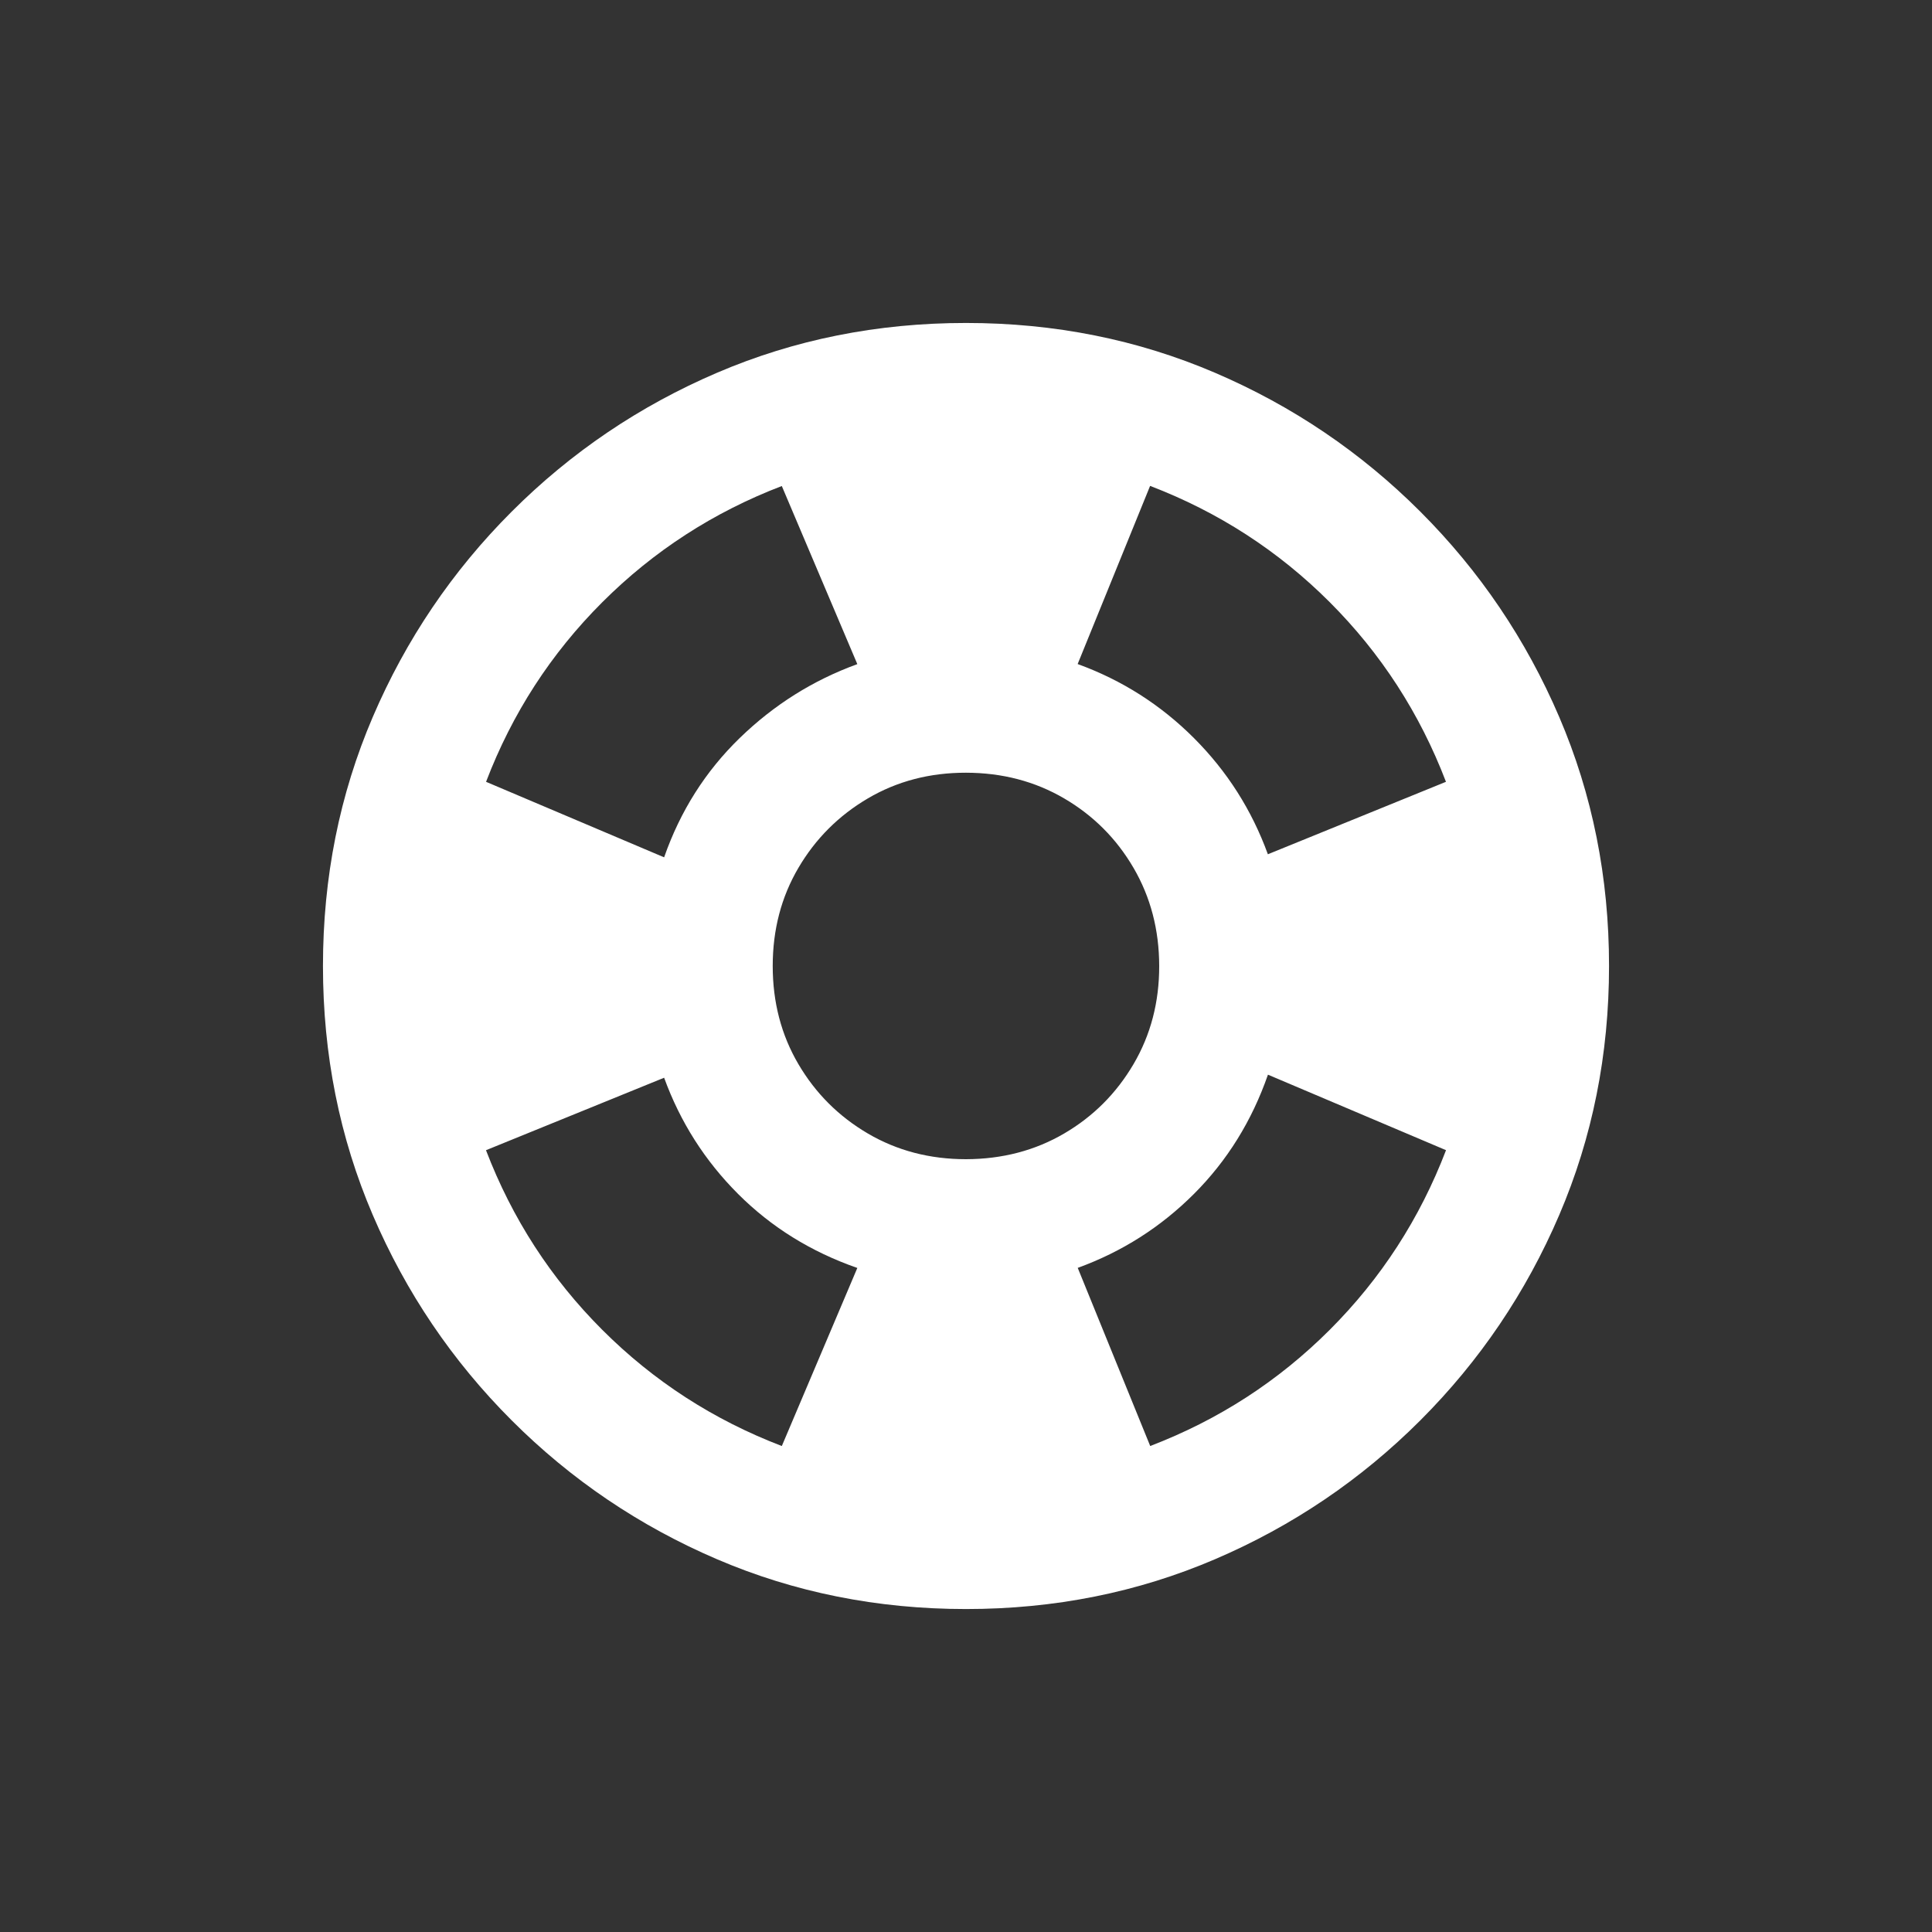 <!-- Generated by IcoMoon.io -->
<svg version="1.1" xmlns="http://www.w3.org/2000/svg" width="24" height="24" viewBox="0 0 24 24">
<rect x="0" y="0" width="24" height="24" fill="#333333" stroke="none"/>
<title>support</title>
<path fill="#fff" d="M12 4.012q-1.65 0-3.094 0.619t-2.55 1.725-1.725 2.55-0.619 3.094 0.619 3.094 1.725 2.55 2.55 1.725 3.094 0.619 3.094-0.619 2.55-1.725 1.725-2.55 0.619-3.094-0.619-3.094-1.725-2.55-2.55-1.725-3.094-0.619zM17.962 9.712l-2.212 0.9q-0.3-0.825-0.919-1.444t-1.444-0.919l0.9-2.213q1.275 0.488 2.231 1.444t1.444 2.231zM12 14.4q-0.675 0-1.219-0.319t-0.863-0.862-0.319-1.219 0.319-1.219 0.863-0.863 1.219-0.319 1.219 0.319 0.862 0.863 0.319 1.219-0.319 1.219-0.862 0.862-1.219 0.319zM9.712 6.038l0.938 2.212q-0.825 0.3-1.462 0.919t-0.938 1.481l-2.212-0.938q0.487-1.275 1.444-2.231t2.231-1.444zM6.038 14.288l2.212-0.9q0.3 0.825 0.919 1.444t1.481 0.919l-0.938 2.212q-1.275-0.488-2.231-1.444t-1.444-2.231zM14.288 17.962l-0.9-2.212q0.825-0.3 1.444-0.919t0.919-1.481l2.212 0.938q-0.488 1.275-1.444 2.231t-2.231 1.444z"></path>
</svg>
